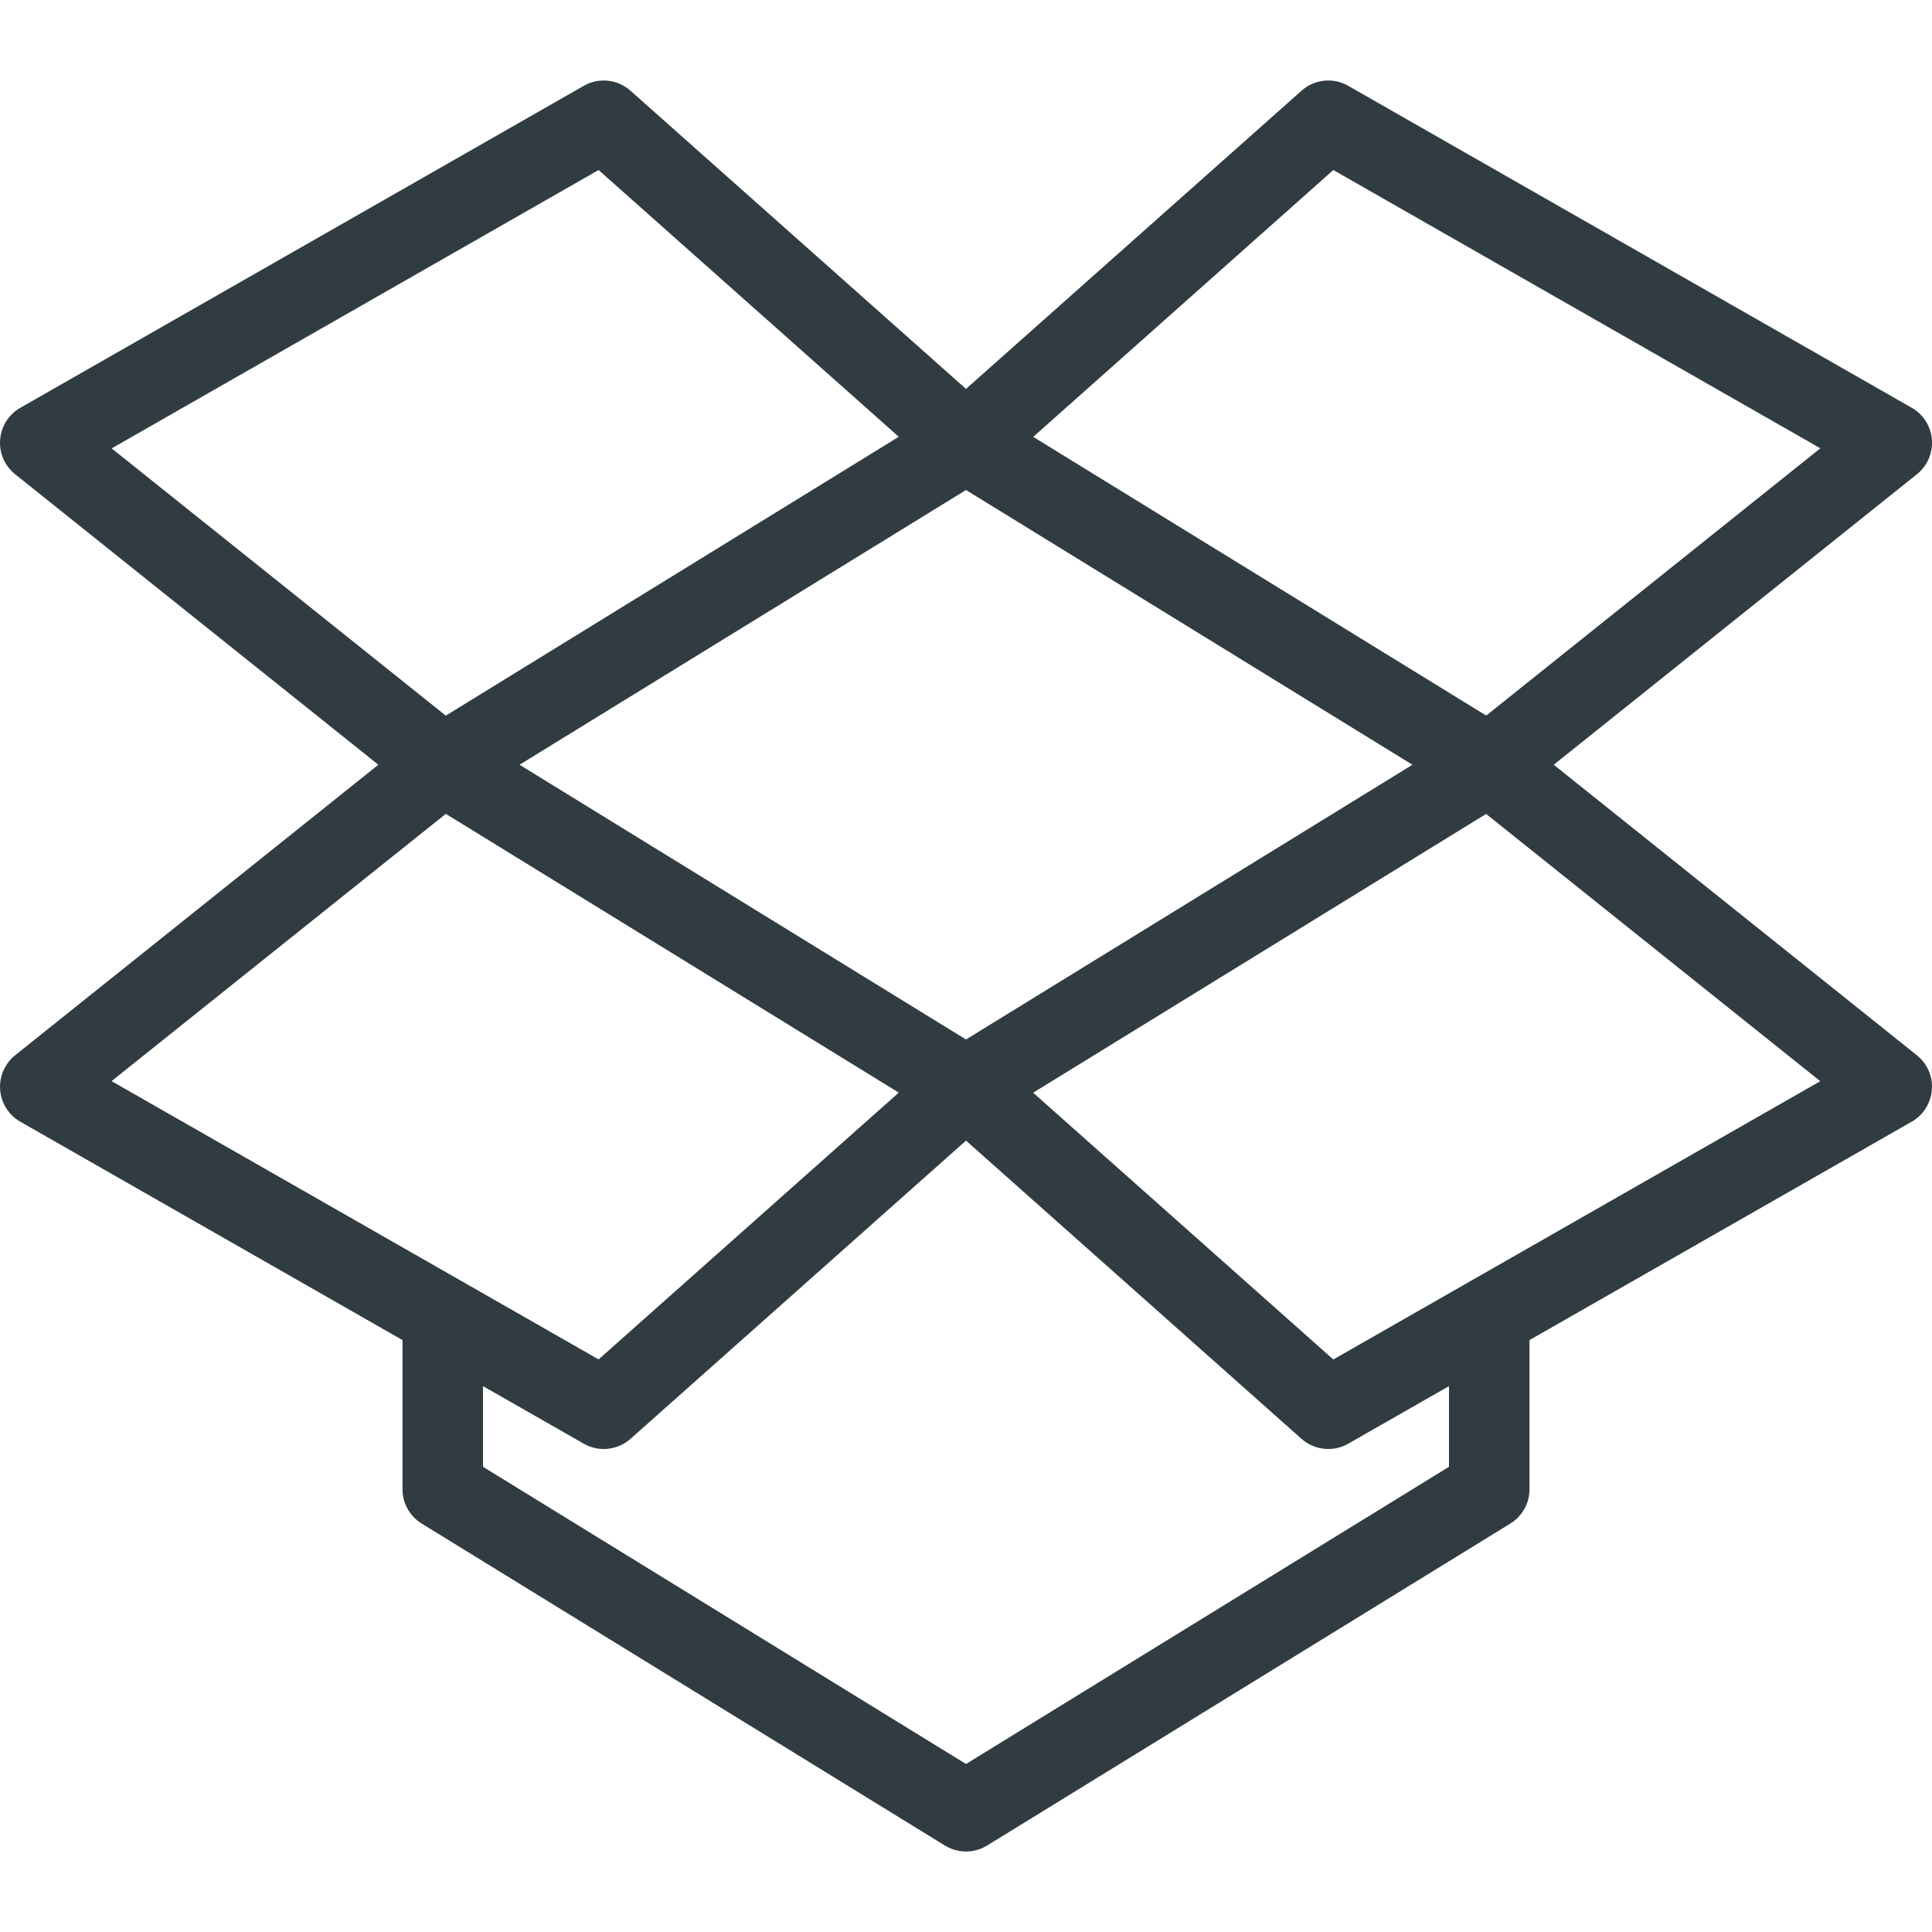 <?xml version="1.0" encoding="iso-8859-1"?>
<!-- Generator: Adobe Illustrator 21.0.0, SVG Export Plug-In . SVG Version: 6.00 Build 0)  -->
<svg version="1.1" id="Layer_1" xmlns="http://www.w3.org/2000/svg" xmlns:xlink="http://www.w3.org/1999/xlink" x="0px" y="0px"
	 viewBox="0 0 24 24" enable-background="new 0 0 24 24" xml:space="preserve">
<path fill="#303C42" d="M19.301,9.5l4.512-3.609c0.129-0.104,0.199-0.264,0.186-0.43
	c-0.013-0.165-0.106-0.313-0.25-0.395L16.748,1.066
	c-0.186-0.107-0.42-0.082-0.58,0.061L12,4.831L7.832,1.127
	C7.671,0.984,7.436,0.959,7.252,1.066L0.252,5.066
	c-0.144,0.082-0.237,0.23-0.25,0.395c-0.014,0.166,0.057,0.326,0.186,0.43
	l4.512,3.609l-4.512,3.609c-0.129,0.104-0.199,0.264-0.186,0.43
	c0.013,0.165,0.106,0.313,0.25,0.395l4.748,2.713v1.853
	c0,0.174,0.09,0.335,0.238,0.426l6.5,4C11.818,22.975,11.909,23,12,23
	s0.182-0.025,0.262-0.074l6.5-4c0.148-0.091,0.238-0.252,0.238-0.426v-1.853
	l4.748-2.713c0.144-0.082,0.237-0.23,0.25-0.395
	c0.014-0.166-0.057-0.326-0.186-0.43L19.301,9.5z M12,12.913l-5.546-3.413
	l5.546-3.413l5.546,3.413L12,12.913z M16.563,2.112l6.05,3.457l-4.151,3.32
	L12.835,5.427L16.563,2.112z M7.436,2.112l3.729,3.314L5.538,8.89l-4.151-3.32
	L7.436,2.112z M5.538,10.11l5.627,3.463l-3.729,3.314l-6.05-3.457L5.538,10.11z
	 M18,18.221l-6,3.692l-6-3.692v-1.002l1.252,0.715
	c0.077,0.044,0.163,0.066,0.248,0.066c0.119,0,0.238-0.043,0.332-0.126
	l4.168-3.705l4.168,3.705c0.094,0.083,0.213,0.126,0.332,0.126
	c0.085,0,0.171-0.021,0.248-0.066l1.252-0.715V18.221z M16.563,16.888l-3.729-3.314
	l5.627-3.463l4.151,3.32L16.563,16.888z"/>
<g>
</g>
<g>
</g>
<g>
</g>
<g>
</g>
<g>
</g>
<g>
</g>
<g>
</g>
<g>
</g>
<g>
</g>
<g>
</g>
<g>
</g>
<g>
</g>
<g>
</g>
<g>
</g>
<g>
</g>
</svg>
